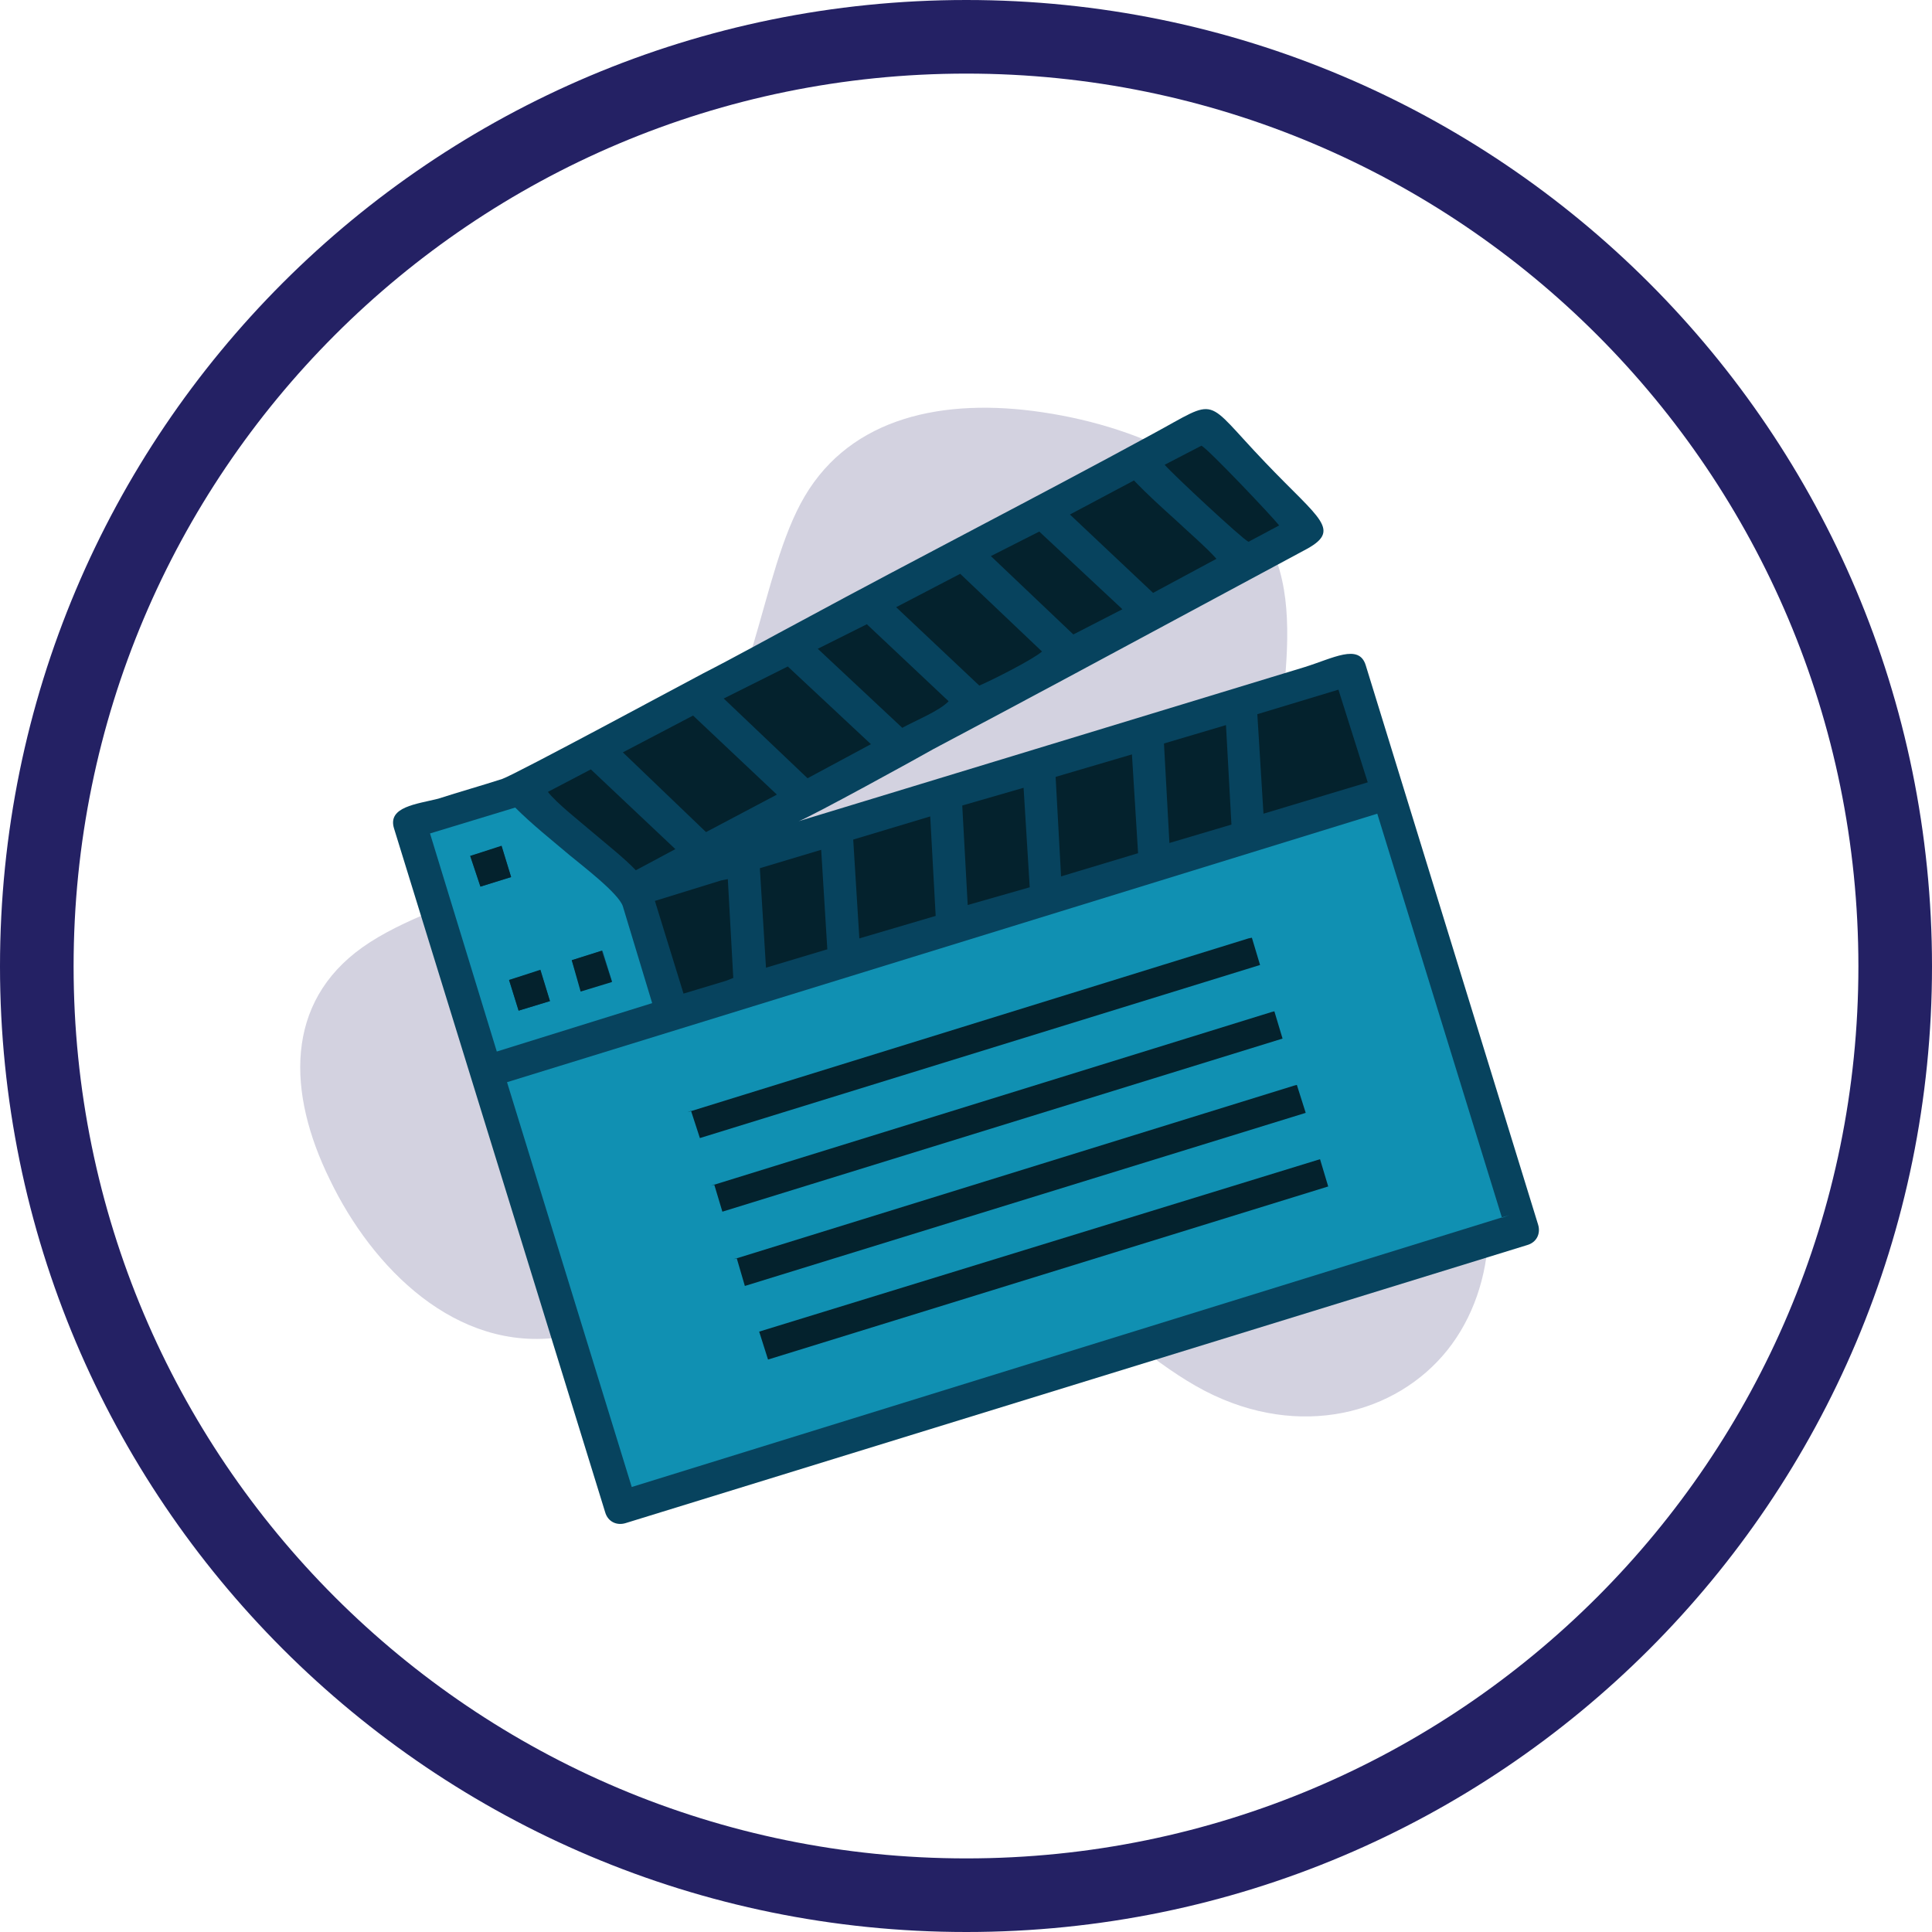 <?xml version="1.0" encoding="utf-8"?>
<!-- Generator: Adobe Illustrator 25.4.1, SVG Export Plug-In . SVG Version: 6.00 Build 0)  -->
<svg version="1.1" id="Layer_1" xmlns="http://www.w3.org/2000/svg" xmlns:xlink="http://www.w3.org/1999/xlink" x="0px" y="0px"
	 viewBox="0 0 283.5 283.5" style="enable-background:new 0 0 283.5 283.5;" xml:space="preserve">
<style type="text/css">
	.st0{opacity:0.2;fill-rule:evenodd;clip-rule:evenodd;fill:#242164;}
	.st1{fill-rule:evenodd;clip-rule:evenodd;fill:#242164;}
	.st2{fill-rule:evenodd;clip-rule:evenodd;fill:#07435E;}
	.st3{fill-rule:evenodd;clip-rule:evenodd;fill:#1090B2;}
	.st4{fill-rule:evenodd;clip-rule:evenodd;fill:#04222D;}
</style>
<g id="Layer_x0020_1">
	<g id="_2692655569264">
		<path class="st0" d="M48.4,173.1c-6.3-12.8-6.6-26,4.8-34.1c11.4-8.1,34.6-11.3,46.2-22.9c11.7-11.7,11.9-31.8,18.7-43.3
			c6.8-11.5,20.2-14.5,34.9-12.3c14.8,2.2,30.9,9.4,34.8,23.3s-4.2,34.6-0.6,48.2c3.5,13.6,18.9,20.2,26.1,31
			c7.3,10.7,6.6,25.7-0.9,35.1c-7.5,9.4-21.7,13.2-35.6,6c-14-7.3-27.5-25.6-43.8-26.3C116.9,177,98,194,82.4,196.2
			C66.9,198.5,54.6,186,48.4,173.1z"/>
		<path class="st1" d="M141.8,0C220,0,283.5,63.4,283.5,141.8c0,78.3-63.4,141.7-141.7,141.7C63.4,283.5,0,220,0,141.8
			C0,63.4,63.4,0,141.8,0z M141.8,10.8c72.3,0,130.9,58.6,130.9,131c0,72.3-58.6,130.9-130.9,130.9c-72.4,0-131-58.6-131-130.9
			C10.8,69.4,69.4,10.8,141.8,10.8z"/>
		<g>
			<path class="st2" d="M57.8,121.5l31,100.4c0.4,1.4,1.7,2,3,1.6l132.3-40.8c1.4-0.4,2-1.7,1.6-3l-25.3-82.1c-1-3.2-4.8-1-9,0.3
				l-74.2,22.6c1.7-0.6,17.9-9.5,19.8-10.6c6.6-3.5,13-6.9,19.7-10.5l34.6-18.6c5.8-3,2.4-4.5-5.6-12.9c-9.3-9.7-6.6-9.6-16.6-4.2
				c-16.9,9.2-34.3,18.1-51.3,27.3c-4.7,2.5-9.9,5.4-14.6,7.8c-2.3,1.2-27.5,14.8-29.5,15.5c-3.1,1-6.3,1.9-9.4,2.9
				C61.1,118,56.9,118.4,57.8,121.5z"/>
			<polygon class="st3" points="92.7,218.2 221.5,178.3 220.4,178.7 202.1,119.4 74.4,158.8 			"/>
			<path class="st3" d="M83.9,140.9l4.5-1.4l1.4,4.5l-4.5,1.4L83.9,140.9z M74.7,143.8l4.6-1.4l1.4,4.5l-4.6,1.4L74.7,143.8z
				 M69,125.6l4.6-1.4l1.4,4.5l-4.5,1.4L69,125.6z M72.9,154.3l22.8-7.1L91.4,133c-0.6-1.9-6-6-7.8-7.5c-2.6-2.2-5.5-4.5-8-7
				l-12.5,3.8L72.9,154.3z"/>
			<polygon class="st4" points="185.4,119.4 200.7,114.8 196.4,101.2 184.5,104.8 			"/>
			<polygon class="st4" points="91.4,110.4 103.6,122.1 114,116.6 101.7,105 			"/>
			<path class="st4" d="M131.5,89.1l12.2,11.5c1.9-0.8,8-3.9,9.2-5l-12-11.4L131.5,89.1z"/>
			<polygon class="st4" points="106.2,102.5 118.5,114.2 127.8,109.2 115.6,97.8 			"/>
			<polygon class="st4" points="126.1,137.7 137.3,134.4 136.5,119.8 125.2,123.2 			"/>
			<polygon class="st4" points="155.7,128.6 167,125.2 166.1,110.7 154.9,114 			"/>
			<path class="st4" d="M157,75.5L169.2,87l9.3-5c-1.4-1.6-4.4-4.2-6.1-5.8c-2-1.8-4.2-3.8-6-5.7L157,75.5z"/>
			<polygon class="st4" points="100.3,145.8 106.6,143.9 107.6,143.5 106.8,129 105.8,129.2 96.1,132.2 			"/>
			<polygon class="st4" points="171.6,123.7 180.7,121 179.9,106.4 170.8,109.1 			"/>
			<polygon class="st4" points="112.4,142 121.4,139.3 120.5,124.7 111.5,127.4 			"/>
			<polygon class="st4" points="142,132.8 151.1,130.2 150.2,115.6 141.2,118.2 			"/>
			<path class="st4" d="M120,95.2l12.4,11.6c1.8-1,5.5-2.5,6.8-3.9l-12-11.3L120,95.2z"/>
			<polygon class="st4" points="145.4,81.6 157.5,93.1 164.7,89.4 152.5,78 			"/>
			<path class="st4" d="M80.4,116.2c1.2,1.6,4.9,4.5,6.4,5.8c2,1.7,4.9,4,6.5,5.7l5.8-3.1l-12.4-11.7L80.4,116.2z"/>
			<path class="st4" d="M170.9,68.2c1.2,1.4,11.4,10.9,12.3,11.3l4.5-2.4c-1.1-1.4-10.4-11.2-11.4-11.7L170.9,68.2z"/>
			<polygon class="st4" points="76.1,148.3 80.7,146.9 79.3,142.3 74.7,143.8 			"/>
			<polygon class="st4" points="70.5,130.1 75,128.7 73.6,124.1 69,125.6 			"/>
			<polygon class="st4" points="85.2,145.5 89.8,144.1 88.3,139.5 83.9,140.9 			"/>
			<g>
				<polygon class="st4" points="108.1,184.6 107.6,184.8 189.9,159.3 190.3,159.2 191.6,163.3 109.3,188.7 				"/>
				<polygon class="st4" points="111.4,195.4 193.7,170.1 194.9,174.1 112.7,199.5 				"/>
				<polygon class="st4" points="104.8,173.8 104.3,174 186.6,148.5 187,148.4 188.2,152.4 106,177.8 				"/>
				<polygon class="st4" points="101.4,163 100.9,163.2 183.2,137.7 183.7,137.6 184.9,141.6 102.7,167 				"/>
			</g>
		</g>
	</g>
</g>
</svg>
